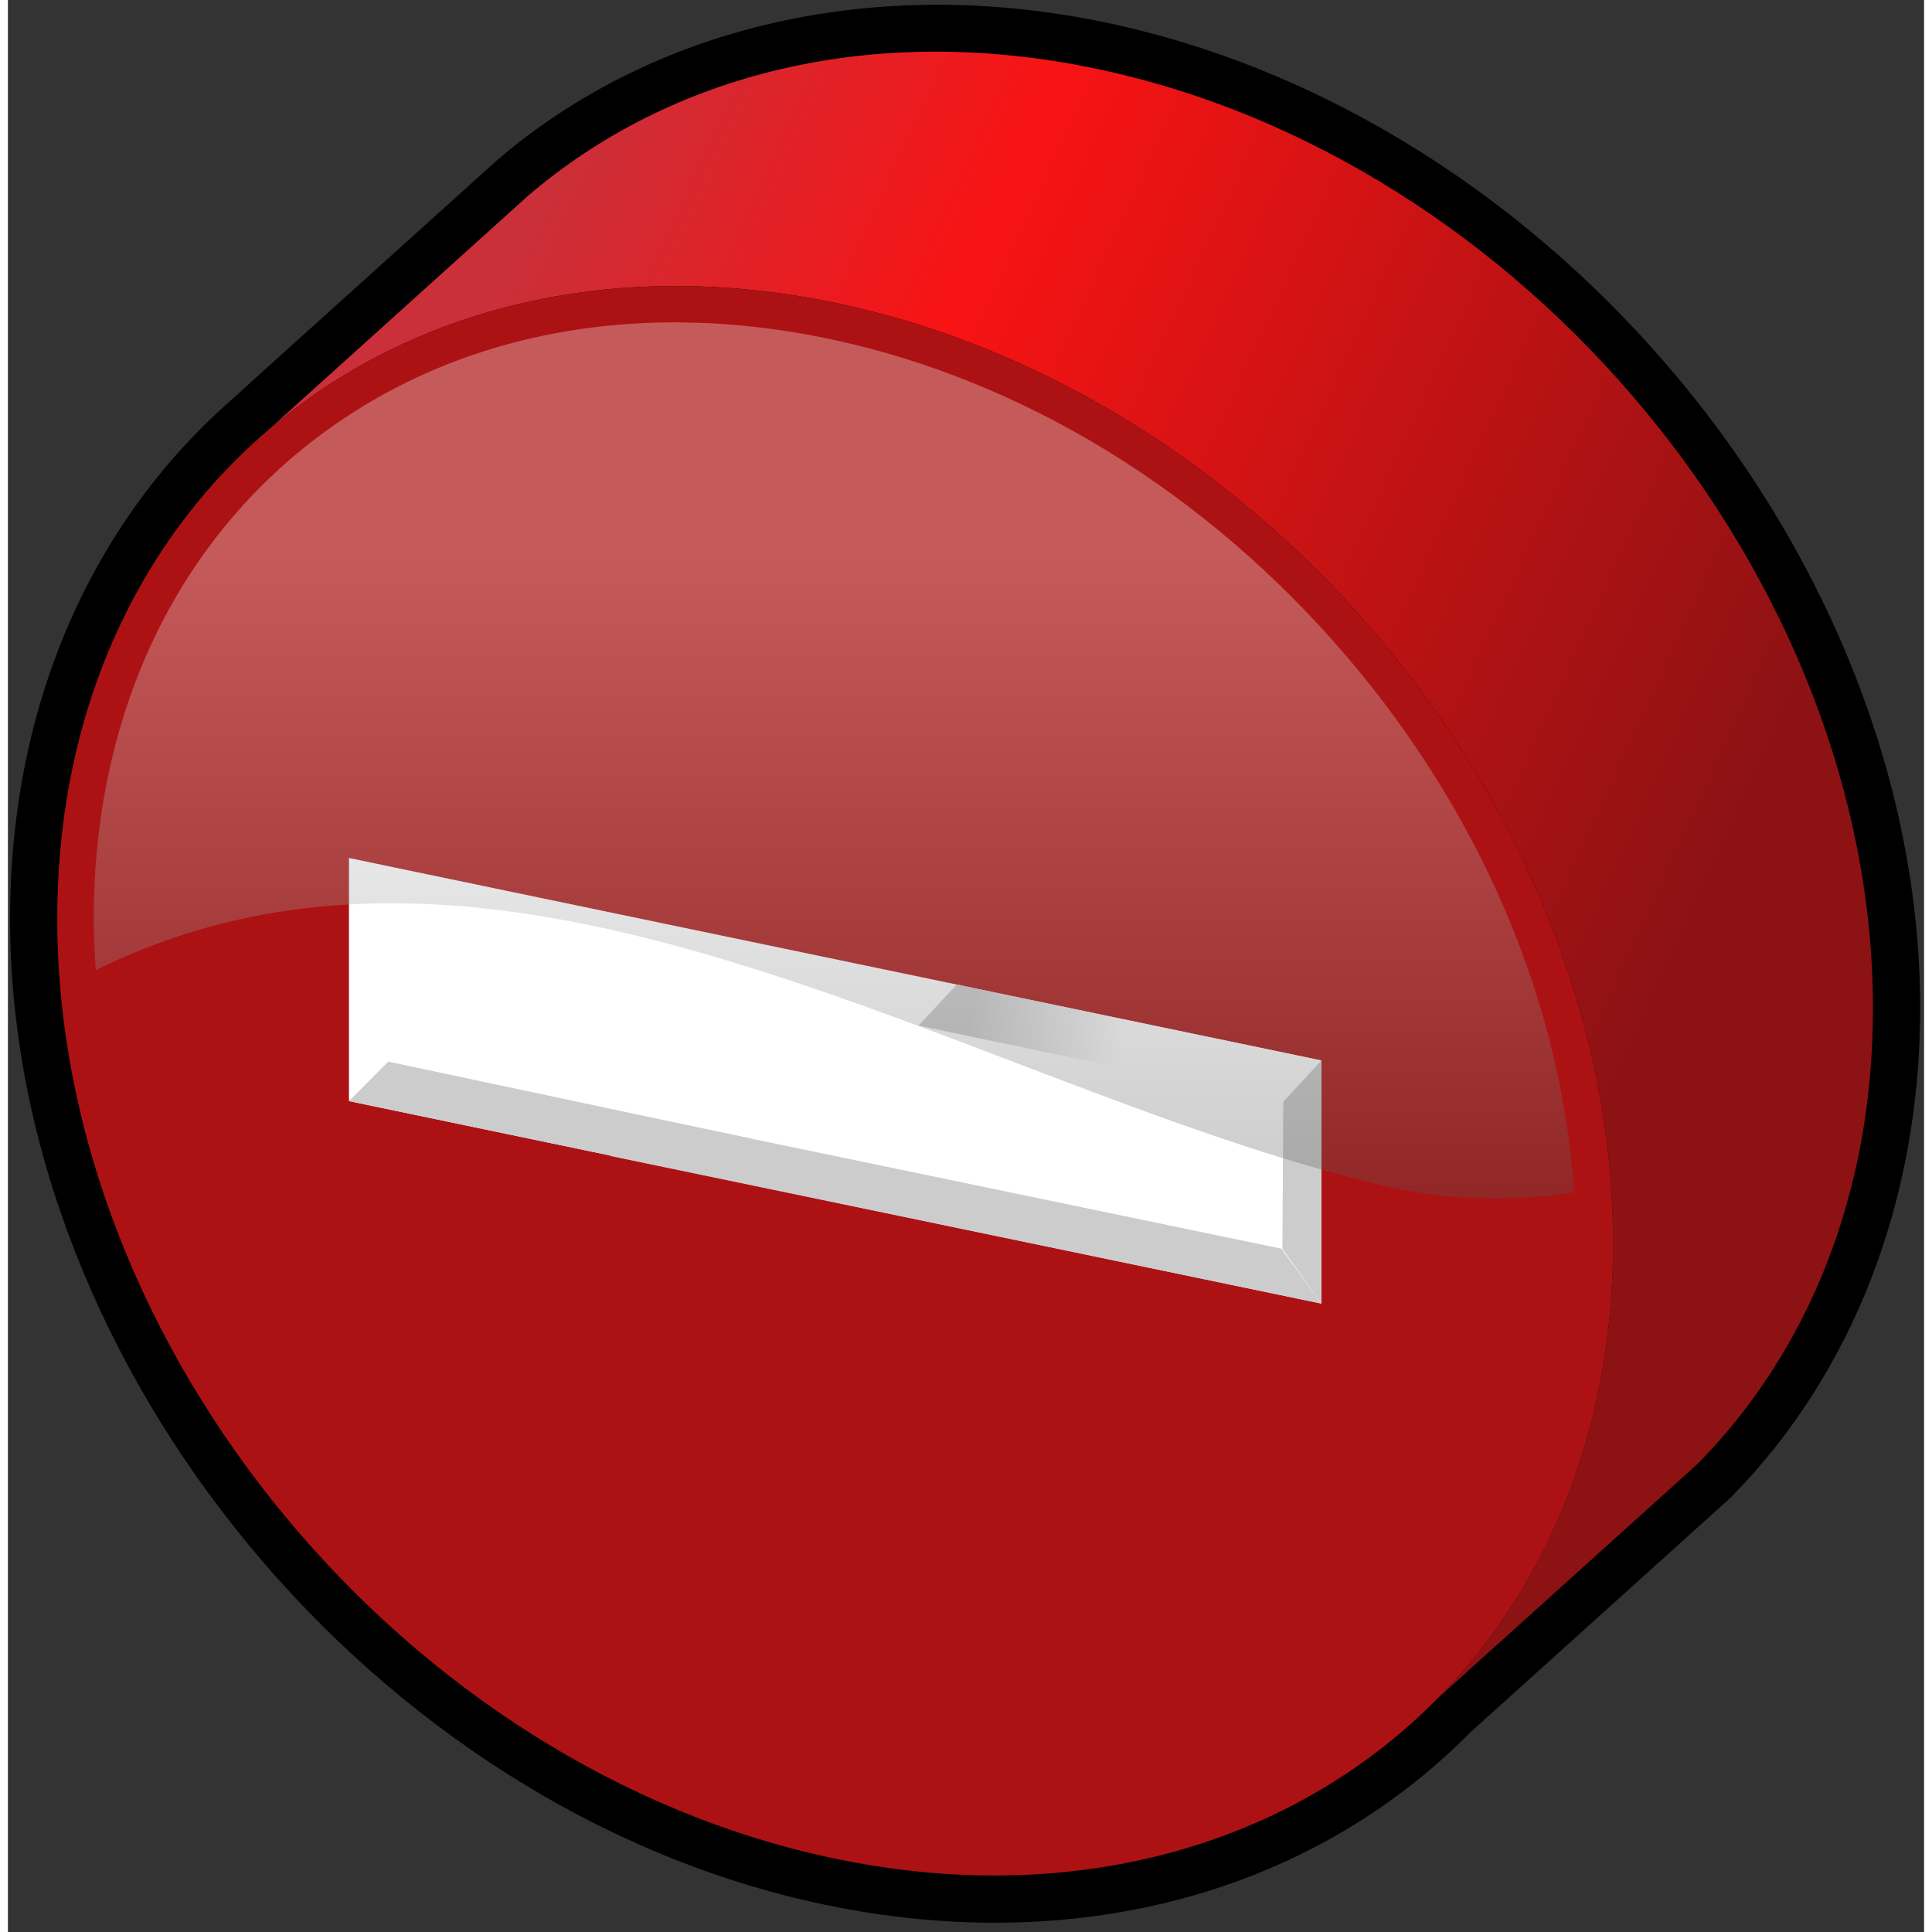 <?xml version="1.0" encoding="UTF-8" standalone="no"?>
<!-- Generator: Adobe Illustrator 10.0.3, SVG Export Plug-In . SVG Version: 3.0.0 Build 77)  -->

<svg
   xmlns:a="http://ns.adobe.com/AdobeSVGViewerExtensions/3.0/"
   xmlns:dc="http://purl.org/dc/elements/1.1/"
   xmlns:cc="http://creativecommons.org/ns#"
   xmlns:rdf="http://www.w3.org/1999/02/22-rdf-syntax-ns#"
   xmlns:svg="http://www.w3.org/2000/svg"
   xmlns="http://www.w3.org/2000/svg"
   xmlns:xlink="http://www.w3.org/1999/xlink"
   xmlns:sodipodi="http://sodipodi.sourceforge.net/DTD/sodipodi-0.dtd"
   xmlns:inkscape="http://www.inkscape.org/namespaces/inkscape"
   width="32"
   height="32"
   viewBox="-0.033 -0.097 121 122"
   overflow="visible"
   enable-background="new -0.033 -0.097 121 122"
   xml:space="preserve"
   id="svg2"
   sodipodi:version="0.32"
   inkscape:version="0.48.3.1 r9886"
   sodipodi:docname="list_remove.svg"
   inkscape:output_extension="org.inkscape.output.svg.inkscape"
   version="1.0"
   style="overflow:visible"><rect x="-0.033" y="-0.097" width="121" height="122" fill="#333333" stroke="none"/><defs
   id="defs54"><inkscape:perspective
   sodipodi:type="inkscape:persp3d"
   inkscape:vp_x="0 : 24 : 1"
   inkscape:vp_y="0 : 1000 : 0"
   inkscape:vp_z="48 : 24 : 1"
   inkscape:persp3d-origin="24 : 16 : 1"
   id="perspective58" />
		
		<linearGradient
   y2="66.059"
   x2="103.745"
   y1="30.343"
   x1="25.82"
   gradientUnits="userSpaceOnUse"
   id="XMLID_1_">
			<stop
   id="stop8"
   style="stop-color:#CB2F39"
   offset="0" />
			<stop
   id="stop10"
   style="stop-color:#F81314"
   offset="0.309" />
			<stop
   id="stop12"
   style="stop-color:#8D1214"
   offset="1" />
		</linearGradient>
		
		
		
		
		
		
		<linearGradient
   y2="84.465"
   x2="43.597"
   y1="84.938"
   x1="46.053"
   gradientUnits="userSpaceOnUse"
   id="XMLID_2_">
			<stop
   id="stop27"
   style="stop-color:#FFFFFF"
   offset="0" />
			<stop
   id="stop29"
   style="stop-color:#CCCCCC"
   offset="1" />
		</linearGradient>
		
		
		<linearGradient
   y2="64.204"
   x2="61.156"
   y1="66.058"
   x1="70.763"
   gradientUnits="userSpaceOnUse"
   id="XMLID_3_">
			<stop
   id="stop36"
   style="stop-color:#FFFFFF"
   offset="0" />
			<stop
   id="stop38"
   style="stop-color:#CCCCCC"
   offset="1" />
		</linearGradient>
		
		
		
		<linearGradient
   y2="96.056"
   x2="52.383"
   y1="35.398"
   x1="52.383"
   gradientUnits="userSpaceOnUse"
   id="XMLID_4_">
			<stop
   id="stop47"
   style="stop-color:#FFFFFF"
   offset="0" />
			<stop
   id="stop49"
   style="stop-color:#000000"
   offset="1" />
		</linearGradient>
		
	<linearGradient
   inkscape:collect="always"
   xlink:href="#XMLID_4_"
   id="linearGradient2852"
   gradientUnits="userSpaceOnUse"
   x1="52.383"
   y1="35.398"
   x2="52.383"
   y2="96.056"
   gradientTransform="matrix(0.993,0,0,0.993,0.104,0.205)" /><linearGradient
   inkscape:collect="always"
   xlink:href="#XMLID_3_"
   id="linearGradient2857"
   gradientUnits="userSpaceOnUse"
   x1="70.763"
   y1="66.058"
   x2="61.156"
   y2="64.204"
   gradientTransform="matrix(0.993,0,0,0.993,0.104,0.205)" /><linearGradient
   inkscape:collect="always"
   xlink:href="#XMLID_2_"
   id="linearGradient2861"
   gradientUnits="userSpaceOnUse"
   x1="46.053"
   y1="84.938"
   x2="43.597"
   y2="84.465"
   gradientTransform="matrix(0.693,0,0,0.693,16.17,16.17)" /><linearGradient
   inkscape:collect="always"
   xlink:href="#XMLID_1_"
   id="linearGradient2869"
   gradientUnits="userSpaceOnUse"
   x1="25.82"
   y1="30.343"
   x2="103.745"
   y2="66.059"
   gradientTransform="matrix(0.993,0,0,0.993,0.104,0.205)" /></defs><sodipodi:namedview
   inkscape:window-height="1018"
   inkscape:window-width="1918"
   inkscape:pageshadow="2"
   inkscape:pageopacity="0.0"
   guidetolerance="10.0"
   gridtolerance="10.0"
   objecttolerance="10.0"
   borderopacity="1.0"
   bordercolor="#666666"
   pagecolor="#ffffff"
   id="base"
   showgrid="false"
   inkscape:zoom="19.333333"
   inkscape:cx="24"
   inkscape:cy="15.724138"
   inkscape:window-x="2"
   inkscape:window-y="30"
   inkscape:current-layer="svg2"
   inkscape:window-maximized="1" />
	<path
   id="path5"
   d="M 30.861,10.014 14.883,24.422 c -0.07,0.065 -0.479,0.448 -0.479,0.448 -9.223,7.93 -14.301,19.668 -14.301,33.052 0,28.424 23.1,56.356 51.494,62.267 15.775,3.286 30.618,-0.685 40.723,-10.898 -0.068,0.062 16.343,-14.737 16.343,-14.737 l 0.066,-0.059 0.062,-0.063 C 116.482,86.624 120.719,75.666 120.719,63.579 120.719,35.157 97.618,7.224 69.224,1.312 54.801,-1.691 40.819,1.48 30.861,10.014 z"
   inkscape:connector-curvature="0" /><path
   style="fill:url(#linearGradient2869)"
   id="path14"
   d="m 16.388,27.076 c 8.96,-7.677 21.693,-10.987 35.816,-8.048 27.13,5.649 49.122,32.22 49.122,59.35 0,11.788 -4.151,21.74 -11.071,28.764 L 106.668,92.342 c 6.92,-7.025 11.071,-16.977 11.071,-28.764 0,-27.13 -21.992,-53.701 -49.123,-59.35 C 54.492,1.288 41.761,4.597 32.799,12.276 L 16.388,27.076 z"
   inkscape:connector-curvature="0" /><path
   style="fill:#ac1214"
   id="path16"
   d="m 101.327,78.378 c 0,27.13 -21.992,44.543 -49.122,38.893 C 25.075,111.623 3.083,85.051 3.083,57.922 c 0,-27.131 21.992,-44.542 49.121,-38.893 27.13,5.649 49.123,32.219 49.123,59.35 z"
   inkscape:connector-curvature="0" /><path
   style="fill:#ffffff"
   id="path18"
   d="M 82.907,66.868 59.88,62.073 44.529,58.877 21.503,54.083 l 0,15.351 23.026,4.795 15.351,3.196 23.026,4.795 0,-15.351 z"
   sodipodi:nodetypes="ccccccccc"
   inkscape:connector-curvature="0" /><path
   style="fill:#cccccc"
   id="path22"
   d="m 80.446,78.756 2.461,3.464 0,-15.352 -2.405,2.596 -0.056,9.292 z"
   inkscape:connector-curvature="0" /><path
   style="fill:#cccccc"
   id="path33"
   d="m 21.503,69.434 23.026,4.795 2.407,-2.413 -22.954,-4.876 -2.48,2.495 z"
   inkscape:connector-curvature="0" /><path
   style="fill:url(#linearGradient2857)"
   id="path40"
   d="m 57.466,64.669 23.026,4.795 2.414,-2.596 -23.026,-4.795 -2.414,2.596 z"
   inkscape:connector-curvature="0" /><path
   style="fill:#cccccc"
   id="path42"
   d="m 38.02,72.902 44.886,9.317 -2.515,-3.464 -44.887,-9.317 2.516,3.464 z"
   sodipodi:nodetypes="ccccc"
   inkscape:connector-curvature="0" /><path
   style="opacity:0.3;fill:url(#linearGradient2852)"
   id="path51"
   d="M 18.554,28.266 C 10.062,35.172 5.386,45.704 5.386,57.922 c 0,1.046 0.052,2.136 0.129,3.245 18.578,-9.208 38.654,-1.567 58.094,5.847 7.876,3.003 15.316,5.841 22.677,7.632 4.169,1.043 8.48,1.202 12.577,0.547 C 98.085,63.34 93.057,51.388 84.534,41.392 75.66,30.98 64.011,23.839 51.735,21.283 39.108,18.654 27.326,21.133 18.554,28.266 z"
   a:adobe-blending-mode="screen"
   inkscape:connector-curvature="0" />
</svg>